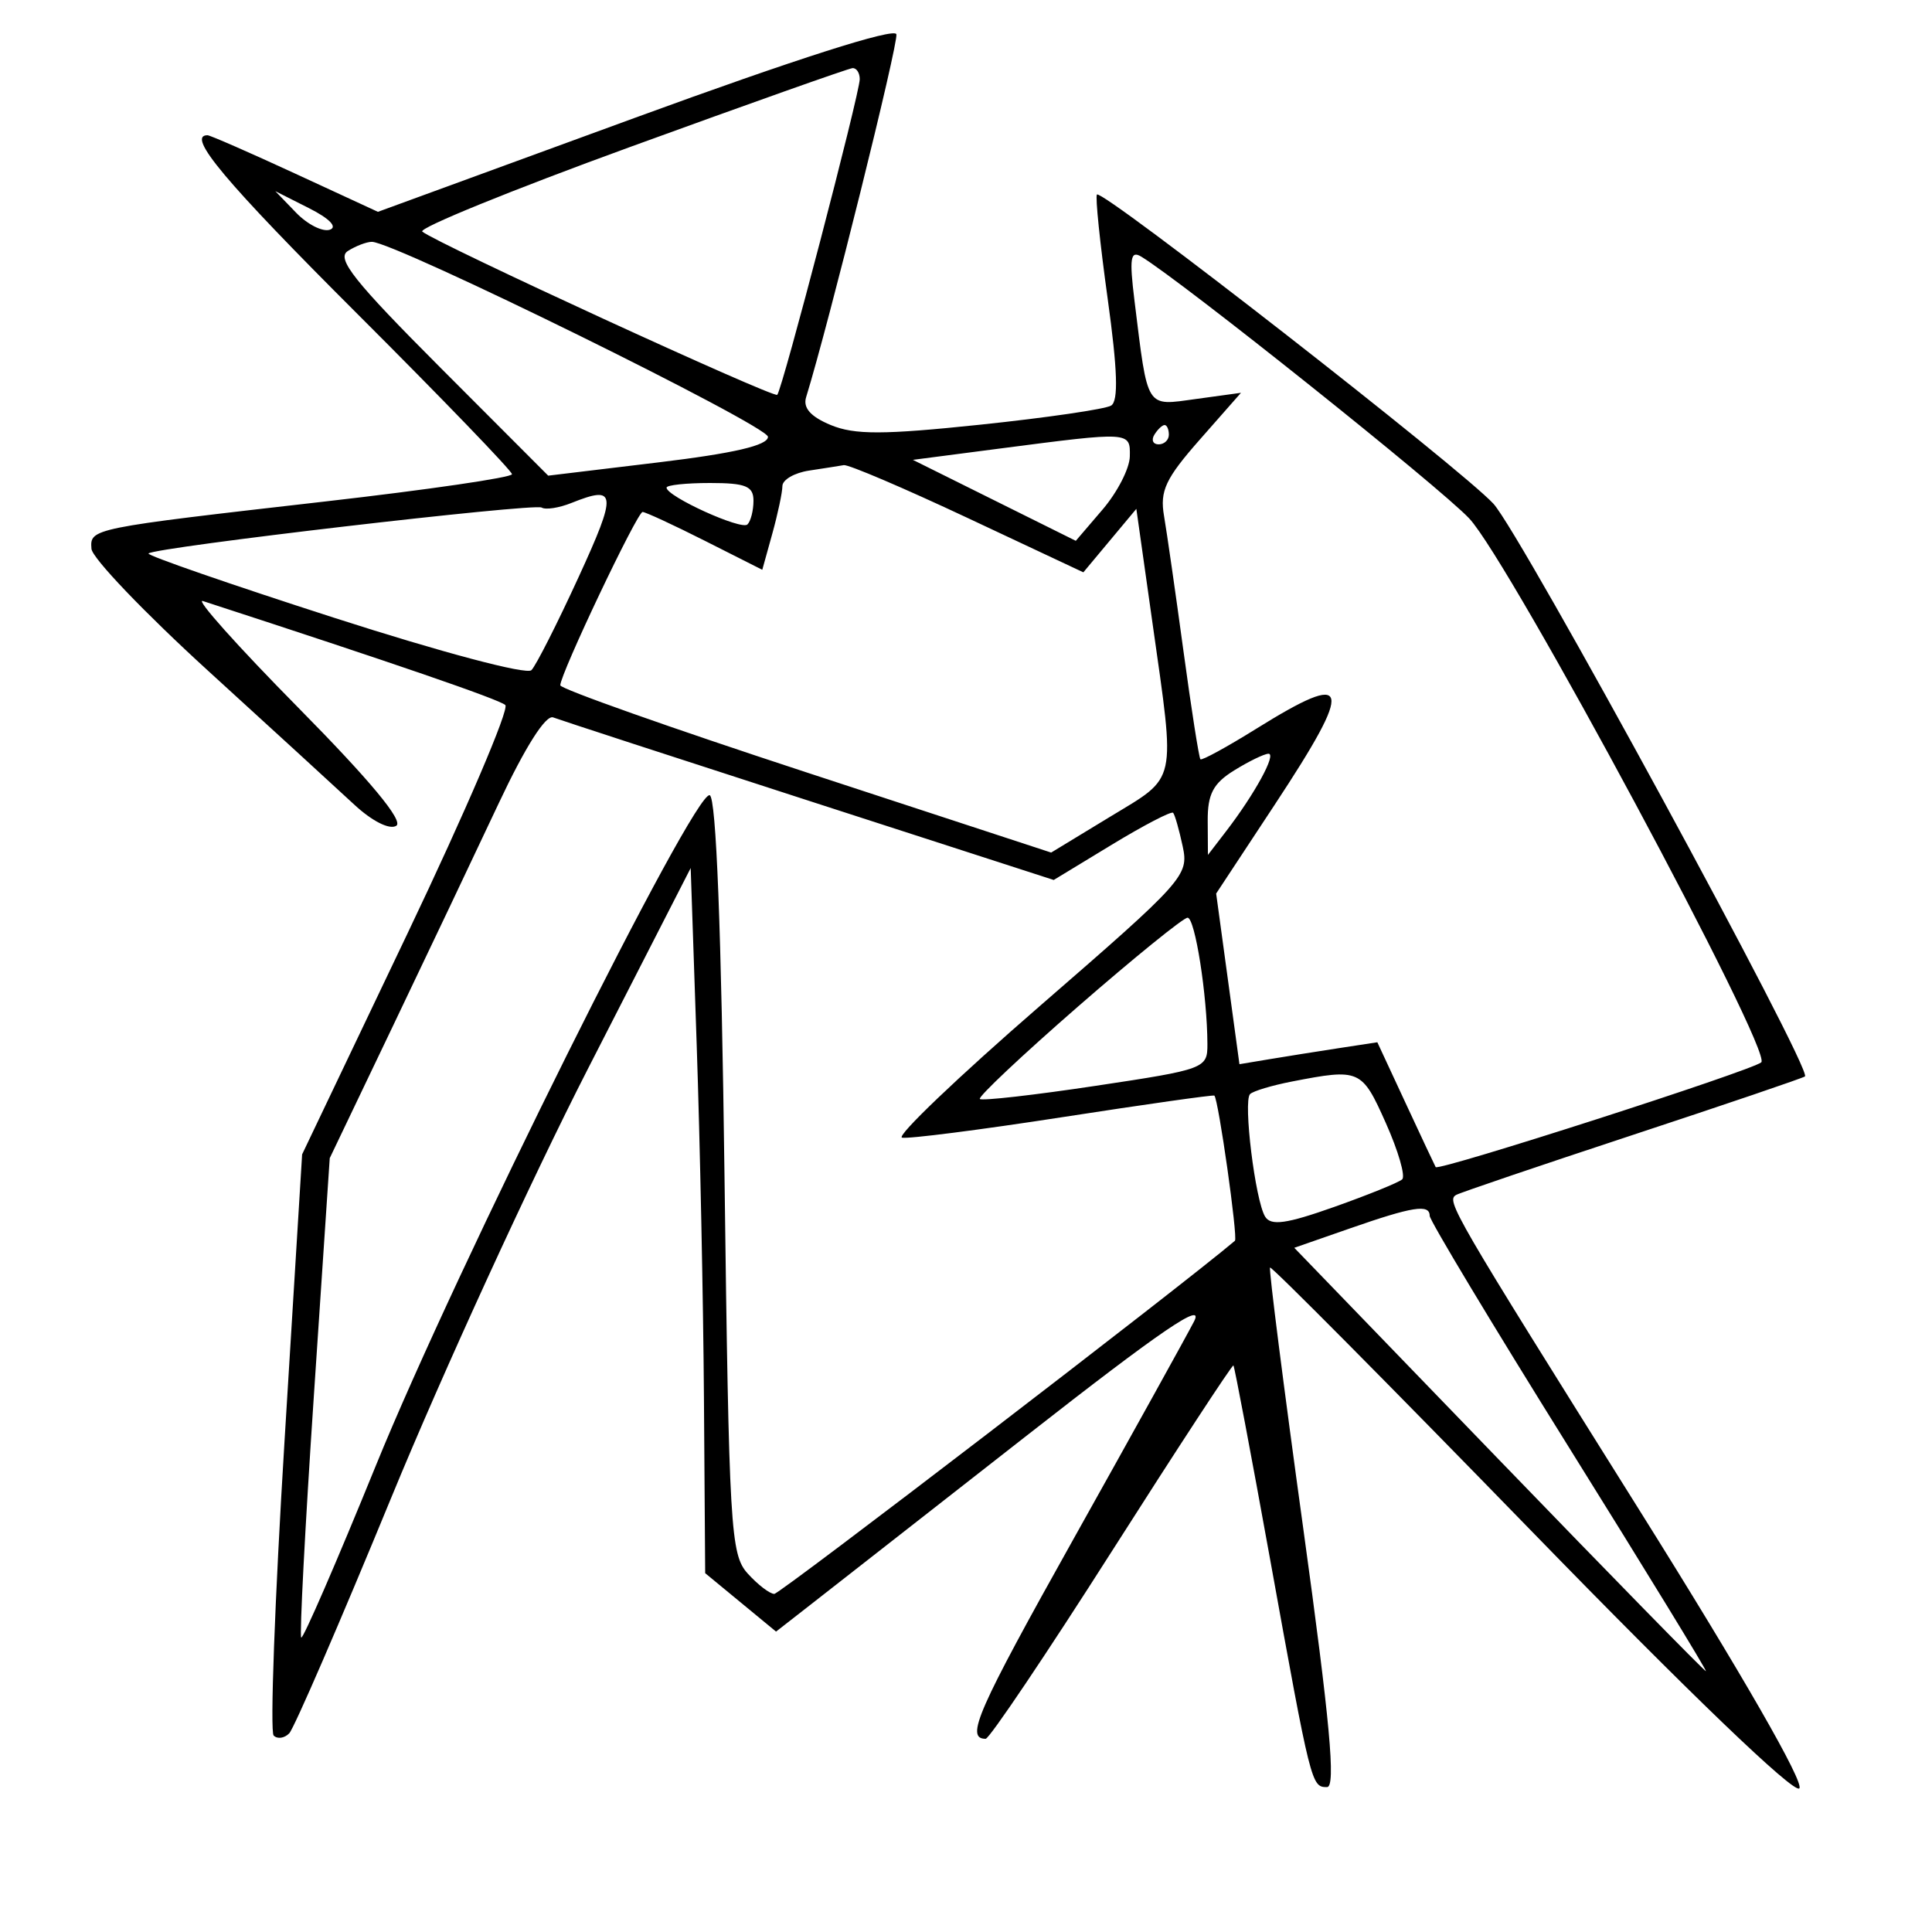 <svg xmlns="http://www.w3.org/2000/svg" width="200" height="200" viewBox="0 0 200 200" version="1.1">
	<path d="M 65.811 12.166 L 39.123 21.928 30.543 17.964 C 25.825 15.784, 21.747 14, 21.482 14 C 19.252 14, 23.270 18.790, 37 32.500 C 45.800 41.287, 53 48.752, 53 49.090 C 53 49.427, 44.338 50.693, 33.750 51.903 C 9.325 54.696, 9.312 54.698, 9.468 56.813 C 9.538 57.763, 14.974 63.447, 21.548 69.444 C 28.121 75.440, 34.924 81.669, 36.664 83.286 C 38.516 85.006, 40.322 85.919, 41.022 85.487 C 41.808 85.001, 38.336 80.816, 30.858 73.239 C 24.611 66.909, 20.175 61.949, 21 62.218 C 40.652 68.611, 51.662 72.396, 52.308 72.983 C 52.752 73.386, 48.202 84.017, 42.196 96.608 L 31.276 119.500 29.451 149.229 C 28.447 165.581, 27.942 179.276, 28.329 179.663 C 28.717 180.050, 29.442 179.947, 29.942 179.433 C 30.442 178.920, 35.201 167.925, 40.518 155 C 45.835 142.075, 54.982 122.131, 60.843 110.679 L 71.500 89.858 72.122 108.179 C 72.465 118.256, 72.802 134.680, 72.872 144.677 L 73 162.854 76.668 165.878 L 80.336 168.902 83.918 166.108 C 85.888 164.572, 95.964 156.690, 106.309 148.594 C 120.205 137.718, 124.723 134.634, 123.610 136.788 C 122.781 138.391, 117.173 148.513, 111.148 159.281 C 101.161 177.130, 99.898 180, 102.034 180 C 102.419 180, 108.302 171.258, 115.107 160.573 C 121.912 149.889, 127.572 141.239, 127.684 141.351 C 127.797 141.463, 129.514 150.543, 131.501 161.528 C 135.720 184.853, 135.756 185, 137.375 185 C 138.301 185, 137.677 178.215, 134.916 158.250 C 132.882 143.537, 131.333 131.372, 131.475 131.216 C 131.618 131.060, 143.796 143.335, 158.539 158.494 C 174.851 175.265, 185.705 185.695, 186.264 185.136 C 186.824 184.576, 180.350 173.310, 169.727 156.358 C 150.288 125.339, 149.683 124.298, 150.747 123.695 C 151.161 123.461, 159.375 120.672, 169 117.498 C 178.625 114.324, 186.657 111.593, 186.849 111.431 C 187.648 110.754, 157.440 55.224, 154.597 52.143 C 151.235 48.498, 114.106 19.544, 113.555 20.138 C 113.370 20.337, 113.869 25.183, 114.664 30.908 C 115.691 38.310, 115.795 41.509, 115.023 41.986 C 114.427 42.354, 108.340 43.243, 101.497 43.961 C 91.443 45.015, 88.470 45.023, 86.002 44.001 C 83.917 43.137, 83.107 42.223, 83.449 41.118 C 85.770 33.607, 93.023 4.441, 92.793 3.545 C 92.611 2.837, 82.371 6.109, 65.811 12.166 M 65.216 15.219 C 52.960 19.682, 43.285 23.622, 43.716 23.976 C 45.210 25.203, 80.091 41.242, 80.460 40.872 C 80.978 40.352, 89 9.659, 89 8.195 C 89 7.538, 88.662 7.024, 88.250 7.053 C 87.838 7.082, 77.472 10.757, 65.216 15.219 M 30.646 22.012 C 31.826 23.235, 33.401 24.031, 34.146 23.779 C 34.963 23.504, 34.112 22.622, 32 21.556 L 28.500 19.789 30.646 22.012 M 36 25.991 C 34.793 26.765, 36.673 29.128, 45.626 38.096 L 56.751 49.240 68.126 47.870 C 75.991 46.923, 79.500 46.105, 79.500 45.219 C 79.500 44.061, 40.873 25.045, 38.500 25.035 C 37.950 25.033, 36.825 25.463, 36 25.991 M 117.441 31.122 C 118.846 42.490, 118.554 42.023, 123.806 41.303 L 128.465 40.664 124.217 45.491 C 120.652 49.540, 120.054 50.814, 120.500 53.408 C 120.791 55.109, 121.698 61.412, 122.514 67.415 C 123.330 73.419, 124.119 78.452, 124.267 78.600 C 124.415 78.749, 127.003 77.334, 130.018 75.458 C 139.906 69.302, 140.253 70.717, 131.948 83.318 L 125.896 92.500 127.102 101.333 L 128.307 110.165 131.403 109.649 C 133.106 109.365, 136.318 108.854, 138.541 108.513 L 142.582 107.895 145.511 114.197 C 147.121 117.664, 148.521 120.643, 148.620 120.817 C 148.882 121.277, 181.345 110.833, 182.325 109.973 C 183.549 108.900, 156.300 58.150, 152.095 53.671 C 149.050 50.427, 122.300 29.075, 118.139 26.565 C 117.027 25.895, 116.899 26.731, 117.441 31.122 M 119.500 45 C 119.160 45.550, 119.359 46, 119.941 46 C 120.523 46, 121 45.550, 121 45 C 121 44.450, 120.802 44, 120.559 44 C 120.316 44, 119.840 44.450, 119.500 45 M 103.500 46.433 L 94.500 47.604 102.933 51.795 L 111.366 55.986 114.142 52.743 C 115.669 50.959, 116.937 48.487, 116.959 47.250 C 117.006 44.667, 117.059 44.671, 103.500 46.433 M 83.750 48.716 C 82.237 48.945, 80.997 49.665, 80.994 50.316 C 80.991 50.967, 80.521 53.184, 79.950 55.242 L 78.911 58.984 72.984 55.992 C 69.724 54.346, 66.815 53, 66.520 53 C 65.964 53, 58 69.770, 58 70.942 C 58 71.306, 69.433 75.351, 83.407 79.931 L 108.814 88.258 114.907 84.556 C 121.937 80.286, 121.693 81.387, 119.318 64.588 L 117.634 52.676 114.891 55.961 L 112.148 59.247 100.176 53.623 C 93.591 50.531, 87.820 48.067, 87.352 48.150 C 86.883 48.232, 85.263 48.487, 83.750 48.716 M 69 50.480 C 69 51.387, 76.753 54.914, 77.376 54.290 C 77.719 53.947, 78 52.842, 78 51.833 C 78 50.327, 77.197 50, 73.500 50 C 71.025 50, 69 50.216, 69 50.480 M 59.158 52.065 C 57.869 52.582, 56.479 52.796, 56.069 52.542 C 55.301 52.068, 16.012 56.655, 15.373 57.294 C 15.177 57.490, 23.822 60.485, 34.583 63.950 C 45.730 67.540, 54.520 69.874, 55.013 69.376 C 55.487 68.894, 57.683 64.563, 59.892 59.750 C 63.908 51, 63.831 50.193, 59.158 52.065 M 51.631 83.149 C 49.213 88.292, 44.286 98.663, 40.684 106.195 L 34.135 119.890 32.488 144.532 C 31.582 158.085, 30.995 169.328, 31.184 169.517 C 31.372 169.706, 34.855 161.679, 38.924 151.680 C 47.208 131.320, 71.876 81.793, 73.469 82.322 C 74.142 82.545, 74.674 96.232, 75 121.727 C 75.469 158.345, 75.619 160.923, 77.405 162.895 C 78.453 164.053, 79.690 165, 80.155 165 C 80.748 165, 122.488 133, 127.839 128.444 C 128.169 128.163, 126.126 113.752, 125.709 113.416 C 125.594 113.323, 118.525 114.326, 110 115.644 C 101.475 116.962, 93.994 117.919, 93.375 117.770 C 92.756 117.622, 99.191 111.477, 107.675 104.116 C 122.602 91.165, 123.079 90.632, 122.433 87.616 C 122.066 85.902, 121.620 84.339, 121.442 84.142 C 121.263 83.945, 118.409 85.429, 115.099 87.440 L 109.081 91.095 83.791 82.916 C 69.881 78.418, 57.944 74.526, 57.264 74.267 C 56.495 73.974, 54.371 77.322, 51.631 83.149 M 127.750 79.758 C 125.584 81.101, 125.005 82.210, 125.022 84.982 L 125.044 88.500 126.915 86.066 C 129.894 82.190, 132.184 77.998, 131.307 78.027 C 130.863 78.041, 129.262 78.820, 127.750 79.758 M 111.602 104.192 C 105.799 109.248, 101.223 113.556, 101.434 113.767 C 101.644 113.977, 107.033 113.366, 113.408 112.407 C 124.759 110.701, 125 110.611, 124.991 108.082 C 124.974 103.051, 123.710 95, 122.937 95 C 122.506 95, 117.405 99.136, 111.602 104.192 M 133.739 111.959 C 131.670 112.361, 129.721 112.946, 129.406 113.260 C 128.676 113.991, 129.942 124.289, 130.967 125.947 C 131.568 126.920, 133.174 126.693, 138.121 124.939 C 141.630 123.694, 144.793 122.412, 145.152 122.088 C 145.511 121.765, 144.749 119.138, 143.459 116.250 C 140.973 110.686, 140.770 110.596, 133.739 111.959 M 139.742 127.165 L 133.983 129.172 155.151 151.086 C 166.793 163.139, 176.443 173, 176.595 173 C 176.746 173, 170.375 162.588, 162.435 149.862 C 154.496 137.136, 148 126.336, 148 125.862 C 148 124.621, 146.248 124.897, 139.742 127.165" stroke="none" fill="black" fill-rule="evenodd"/>
</svg>